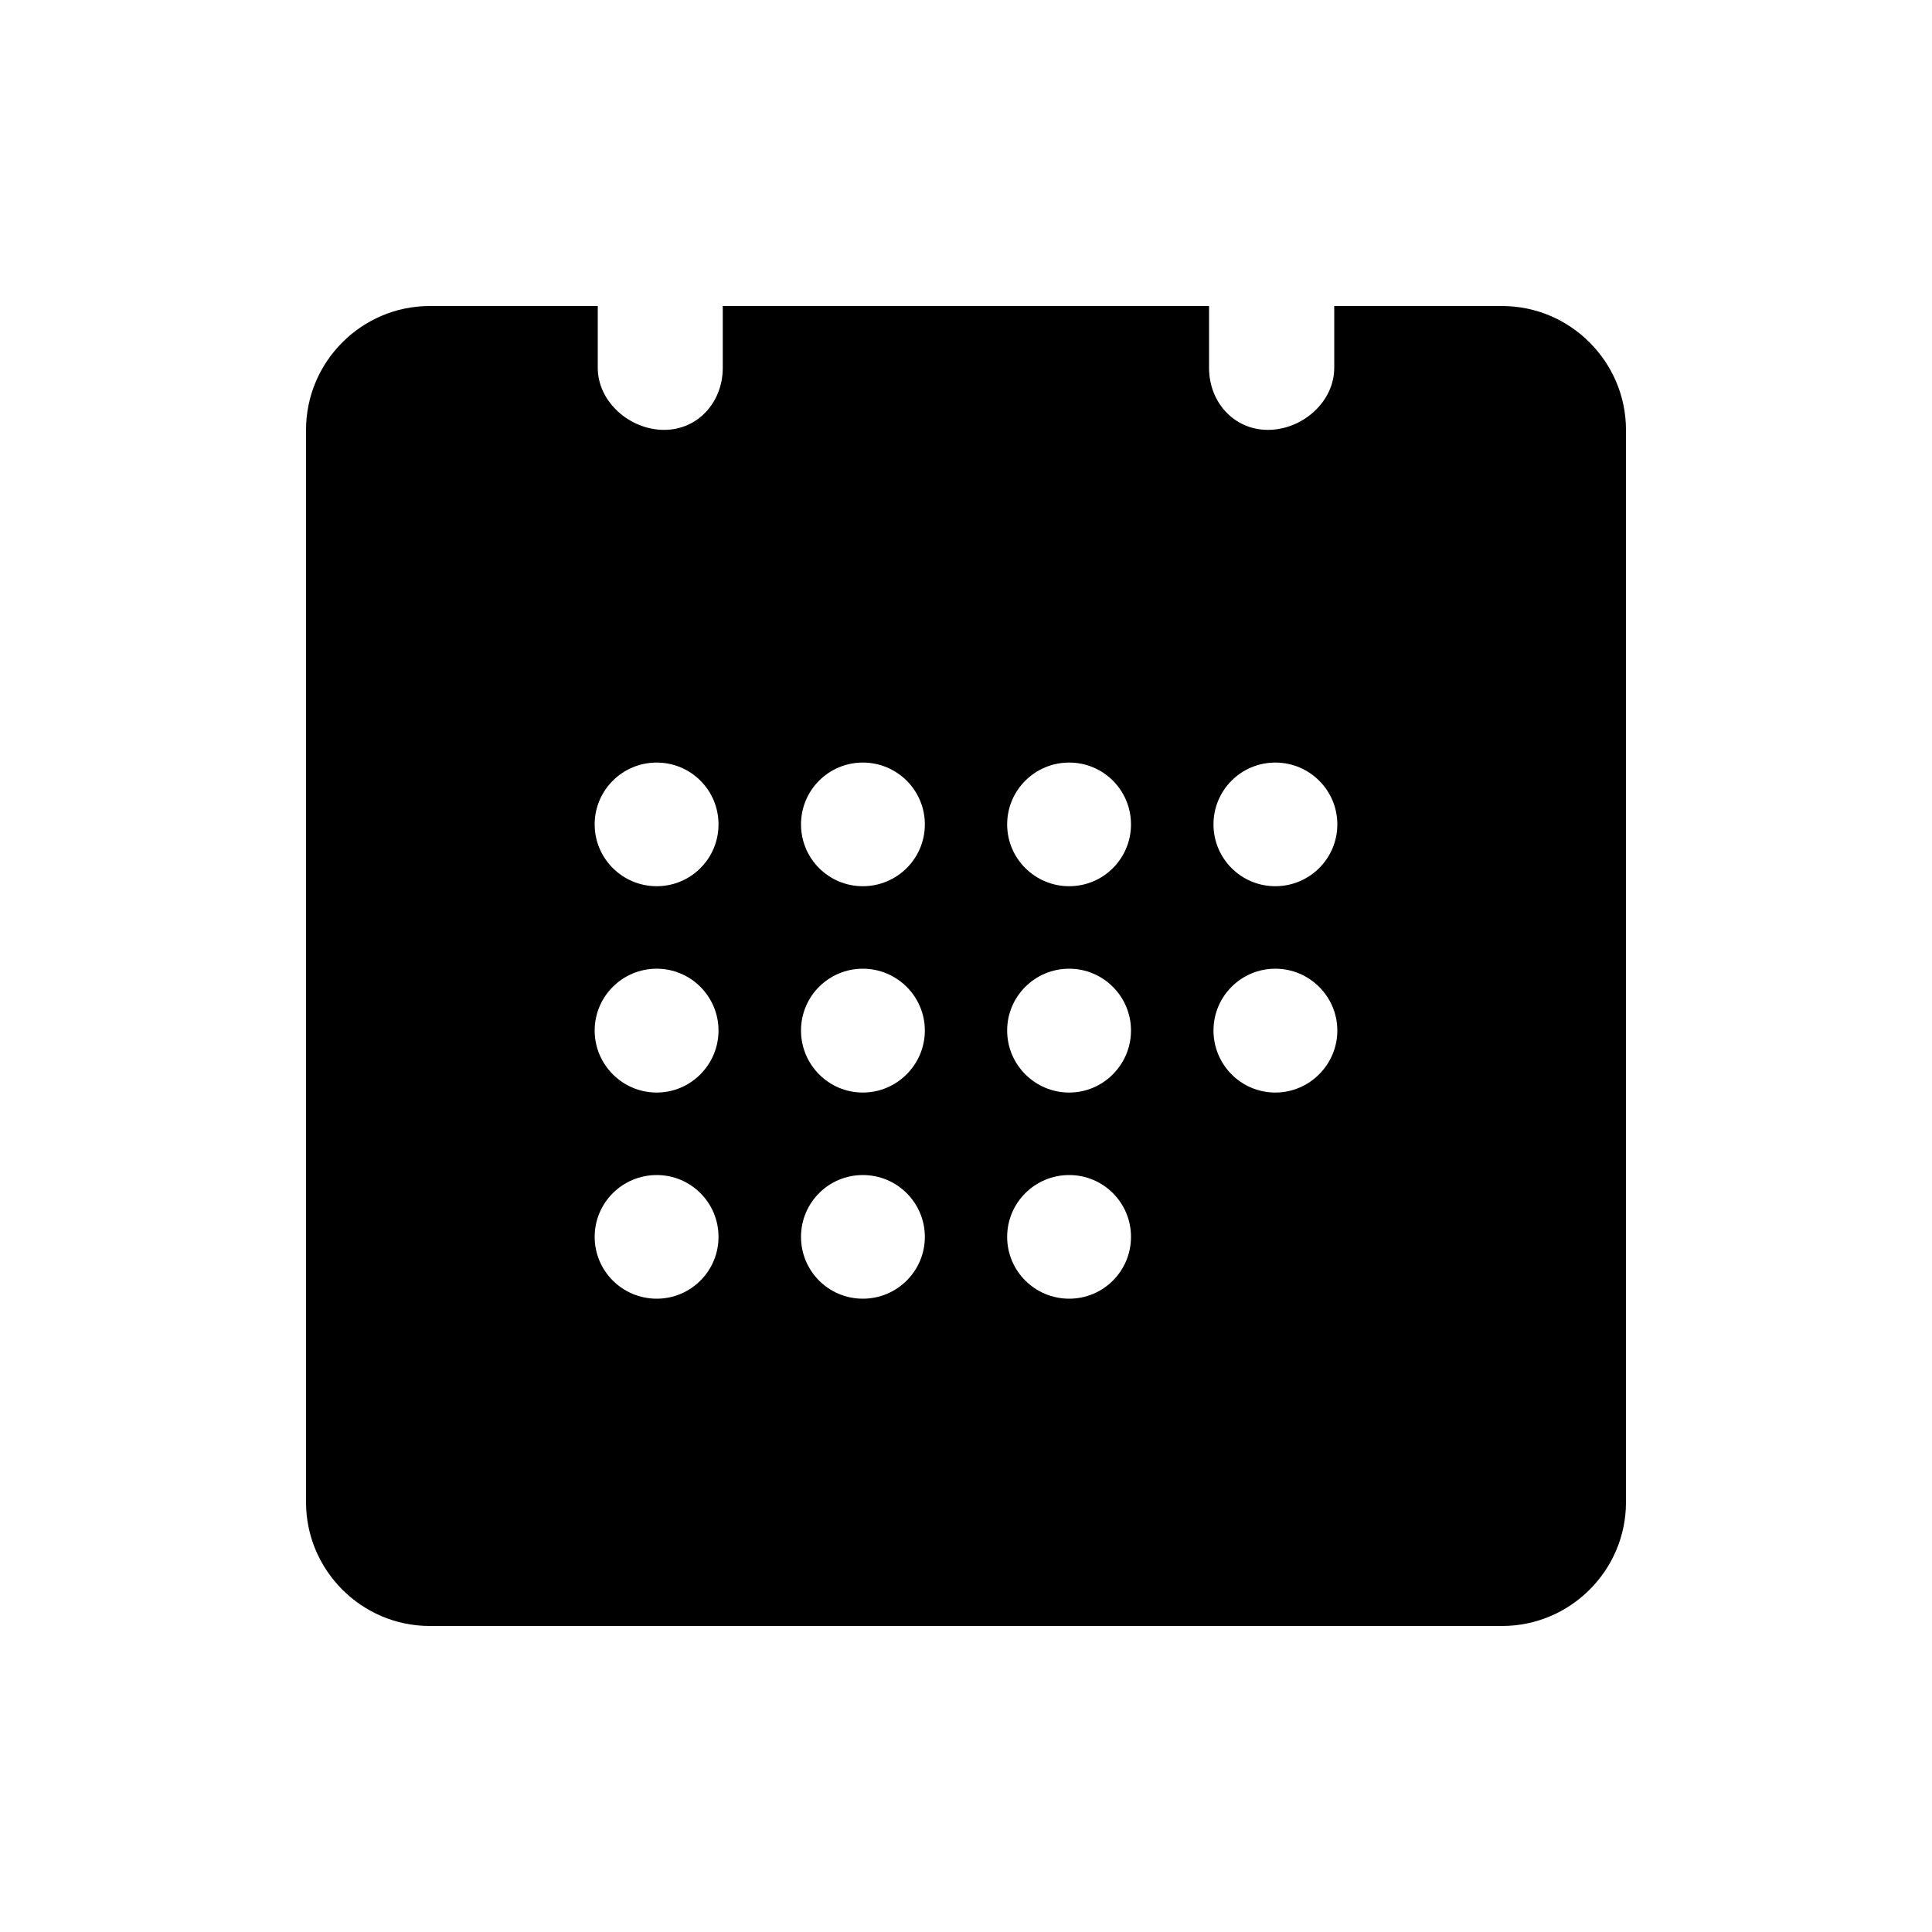 <svg height="1000" width="1000" xmlns="http://www.w3.org/2000/svg"><path d="M777.5 158.4h-86.9v32c0 17.7-16.6 32.1-34.3 32.1s-30.5-14.4-30.5-32.1v-32H374.1v32c0 17.7-12.8 32.1-30.4 32.1s-34.3-14.4-34.3-32.1v-32h-87c-35.2 0-64 28.8-64 64.1v555.1c0 35.2 28.8 64 64 64h555.1c35.3 0 64.1-28.8 64.1-64V222.5c0-35.2-28.8-64.1-64.1-64.1zM339.9 672.2c-17.7 0-32.1-14.3-32.1-32s14.4-32 32.1-32c17.7 0 32 14.3 32 32s-14.3 32-32 32zm0-106.7c-17.7 0-32.1-14.4-32.1-32.1s14.4-32 32.1-32c17.7 0 32 14.4 32 32s-14.3 32.1-32 32.1zm0-106.8c-17.7 0-32.1-14.3-32.1-32s14.4-32 32.1-32c17.7 0 32 14.3 32 32s-14.3 32-32 32zm106.7 213.5c-17.7 0-32-14.3-32-32s14.3-32 32-32 32.1 14.3 32.1 32-14.4 32-32.1 32zm0-106.7c-17.7 0-32-14.4-32-32.1s14.3-32 32-32 32.1 14.4 32.1 32-14.4 32.1-32.1 32.1zm0-106.8c-17.7 0-32-14.3-32-32s14.3-32 32-32 32.1 14.3 32.1 32-14.4 32-32.1 32zm106.8 213.5c-17.7 0-32.1-14.3-32.1-32s14.4-32 32.1-32c17.7 0 32 14.3 32 32s-14.3 32-32 32zm0-106.7c-17.7 0-32.1-14.4-32.1-32.1s14.4-32 32.1-32c17.7 0 32 14.4 32 32s-14.3 32.1-32 32.1zm0-106.8c-17.7 0-32.1-14.3-32.1-32s14.4-32 32.1-32c17.7 0 32 14.3 32 32s-14.3 32-32 32zm106.7 106.8c-17.7 0-32-14.4-32-32.1s14.3-32 32-32 32.1 14.4 32.1 32-14.4 32.1-32.1 32.1zm0-106.8c-17.7 0-32-14.3-32-32s14.3-32 32-32 32.1 14.3 32.1 32-14.4 32-32.1 32z"/></svg>